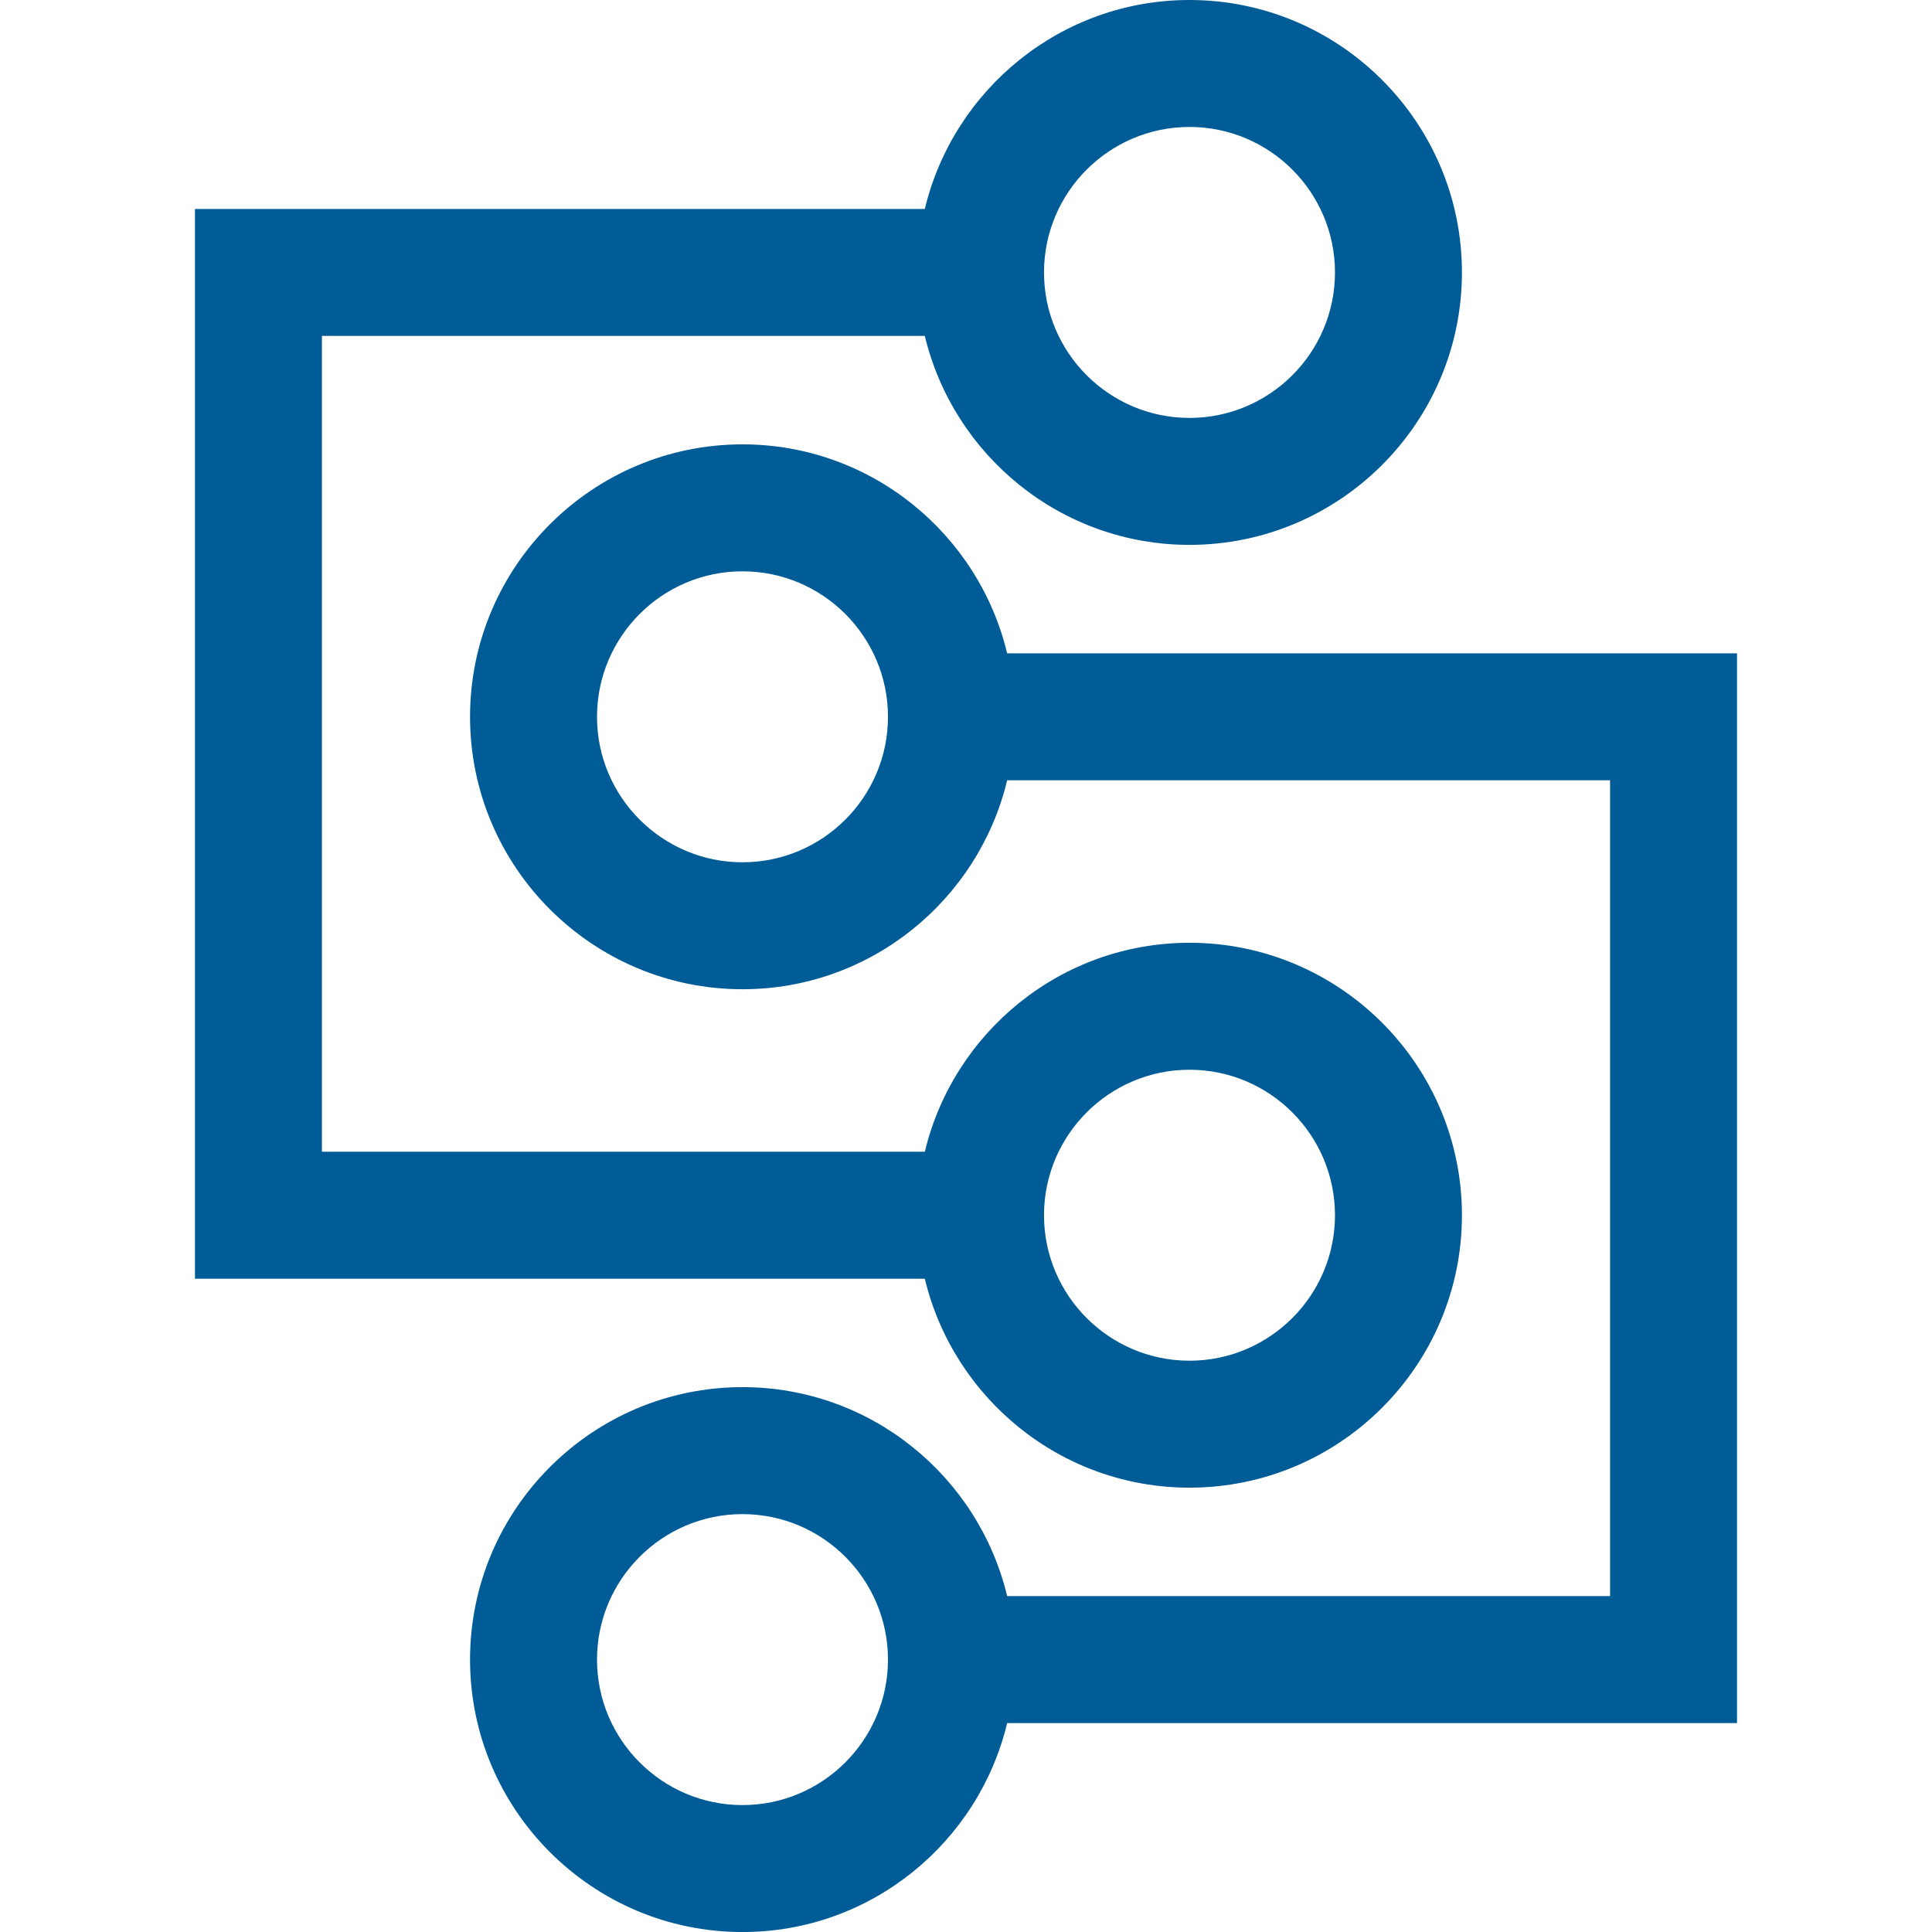<svg xmlns="http://www.w3.org/2000/svg"  fill="#005c97" viewBox="0 0 226.777 226.777"><path d="M139.621 174.621c17.635 0 31.98-14.345 31.98-31.979s-14.346-31.979-31.98-31.979c-15.063 0-27.696 10.484-31.066 24.527H37.788V39.431h70.767c3.37 14.043 16.003 24.526 31.066 24.526 17.635 0 31.98-14.346 31.98-31.979S157.256 0 139.621 0c-15.063 0-27.696 10.482-31.066 24.526h-85.67v125.569h85.669c3.371 14.043 16.004 24.526 31.067 24.526zm0-49.055c9.418 0 17.078 7.66 17.078 17.076 0 9.417-7.66 17.077-17.078 17.077-9.414 0-17.076-7.66-17.076-17.077 0-9.416 7.662-17.076 17.076-17.076zm0-110.664c9.418 0 17.078 7.662 17.078 17.077 0 9.417-7.66 17.076-17.078 17.076-9.414 0-17.076-7.66-17.076-17.076s7.662-17.077 17.076-17.077z"/><path d="M203.89 76.686h-85.67c-3.371-14.047-16.003-24.527-31.067-24.527-17.633 0-31.979 14.344-31.979 31.977 0 17.635 14.346 31.98 31.979 31.98 15.064 0 27.696-10.483 31.067-24.529h70.768v95.762H118.22c-3.371-14.046-16.003-24.527-31.067-24.527-17.633 0-31.979 14.346-31.979 31.979 0 17.635 14.346 31.98 31.979 31.98 15.064 0 27.696-10.483 31.067-24.529h85.67V76.686zM87.153 101.214c-9.417 0-17.076-7.659-17.076-17.078 0-9.414 7.66-17.076 17.076-17.076s17.077 7.662 17.077 17.076c0 9.419-7.661 17.078-17.077 17.078zm0 110.665c-9.417 0-17.076-7.66-17.076-17.078 0-9.416 7.66-17.075 17.076-17.075s17.077 7.659 17.077 17.075c0 9.418-7.661 17.078-17.077 17.078z"/></svg>
